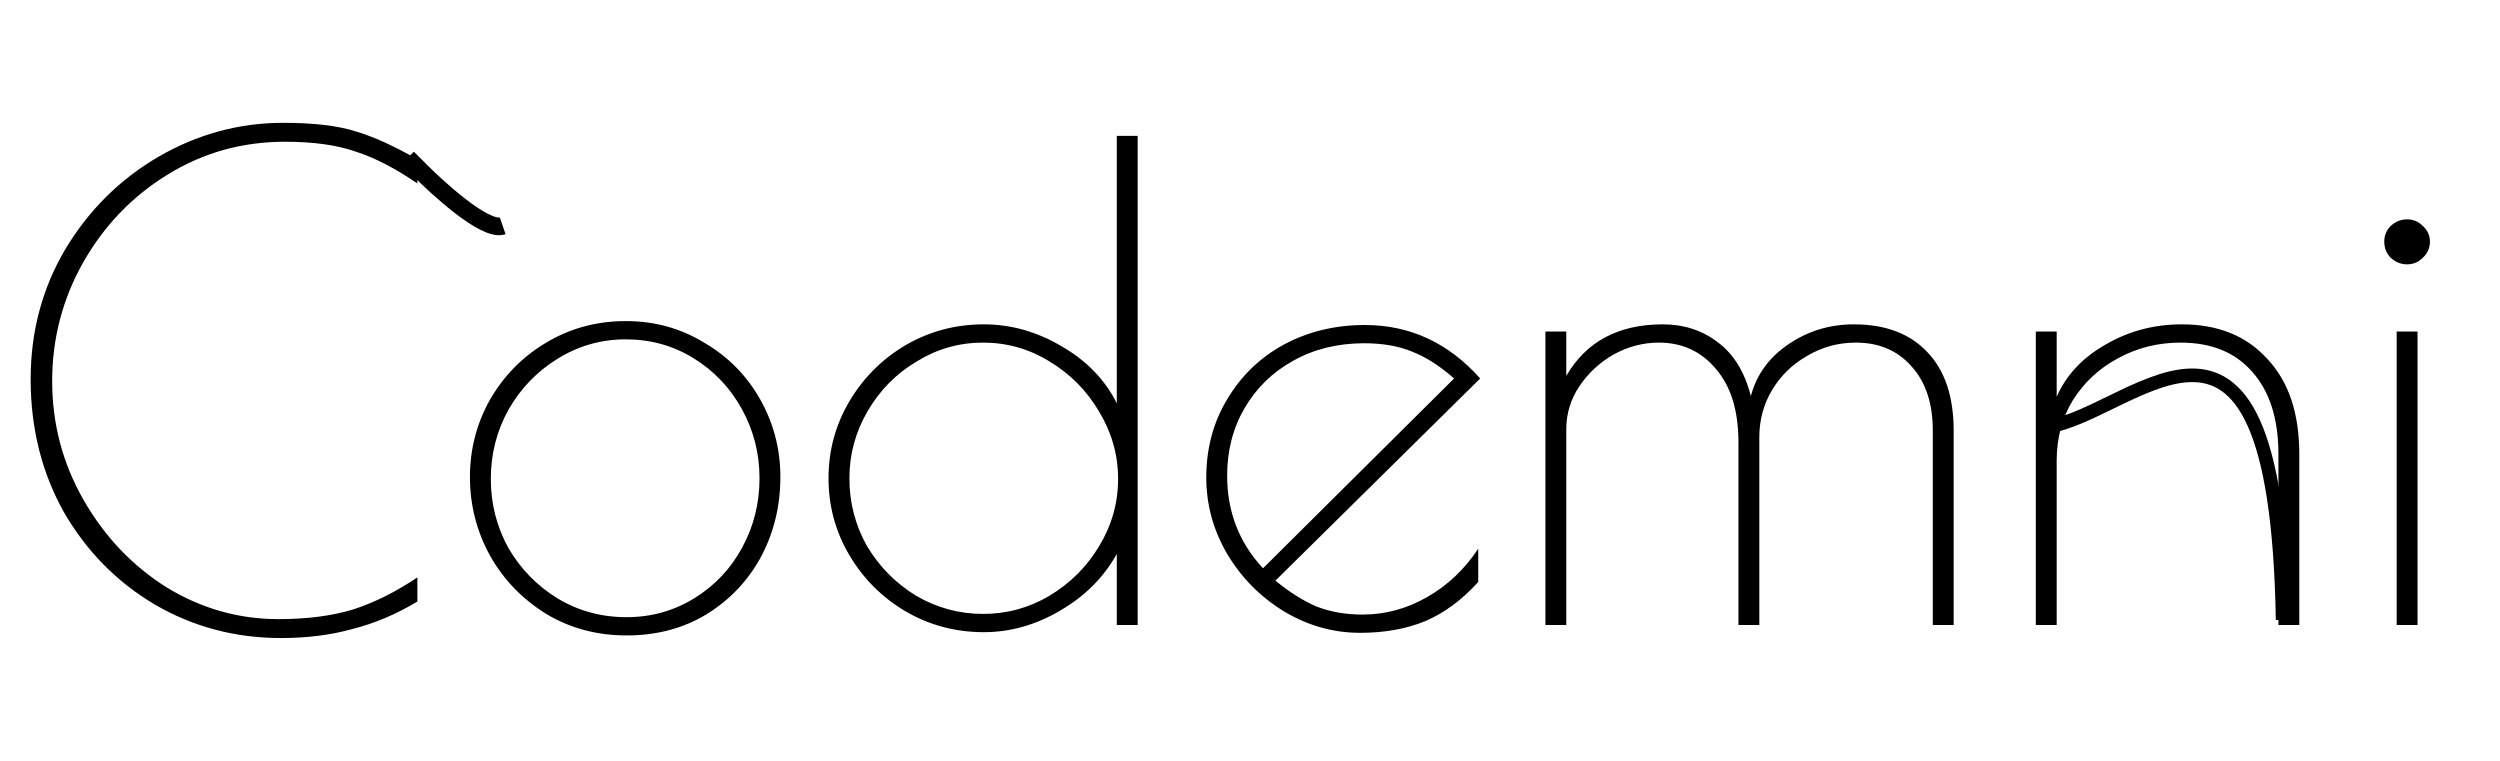 <svg width="92" height="28" viewBox="0 0 92 28" fill="none" xmlns="http://www.w3.org/2000/svg">
<path d="M75 15.732C78.177 15.732 83.756 8.252 84 22.811" stroke="black" stroke-width="0.5"/>
<path d="M10.344 23.48C8.664 23.48 7.12 23.072 5.712 22.256C4.304 21.424 3.184 20.288 2.352 18.848C1.536 17.392 1.128 15.76 1.128 13.952C1.128 12.208 1.552 10.616 2.4 9.176C3.264 7.736 4.408 6.6 5.832 5.768C7.272 4.936 8.8 4.52 10.416 4.52C11.536 4.52 12.424 4.624 13.08 4.832C13.736 5.024 14.496 5.368 15.36 5.864V6.752C14.544 6.192 13.784 5.8 13.08 5.576C12.392 5.336 11.528 5.216 10.488 5.216C8.904 5.216 7.456 5.624 6.144 6.44C4.848 7.24 3.816 8.32 3.048 9.68C2.296 11.024 1.92 12.472 1.92 14.024C1.92 15.592 2.304 17.048 3.072 18.392C3.84 19.736 4.856 20.808 6.12 21.608C7.4 22.392 8.776 22.784 10.248 22.784C11.304 22.784 12.224 22.664 13.008 22.424C13.792 22.168 14.576 21.776 15.36 21.248V22.136C14.592 22.6 13.8 22.936 12.984 23.144C12.184 23.368 11.304 23.48 10.344 23.48ZM23.054 23.384C21.966 23.384 20.982 23.12 20.102 22.592C19.222 22.048 18.534 21.336 18.038 20.456C17.542 19.56 17.294 18.592 17.294 17.552C17.294 16.528 17.542 15.576 18.038 14.696C18.55 13.816 19.238 13.12 20.102 12.608C20.982 12.08 21.958 11.816 23.03 11.816C24.086 11.816 25.046 12.08 25.91 12.608C26.79 13.12 27.478 13.816 27.974 14.696C28.47 15.576 28.718 16.528 28.718 17.552C28.718 18.624 28.478 19.608 27.998 20.504C27.518 21.384 26.846 22.088 25.982 22.616C25.134 23.128 24.158 23.384 23.054 23.384ZM23.054 22.712C23.966 22.712 24.798 22.48 25.55 22.016C26.302 21.552 26.886 20.936 27.302 20.168C27.734 19.384 27.95 18.528 27.95 17.6C27.95 16.688 27.734 15.84 27.302 15.056C26.87 14.272 26.278 13.648 25.526 13.184C24.774 12.72 23.942 12.488 23.03 12.488C22.118 12.488 21.278 12.728 20.51 13.208C19.758 13.672 19.158 14.296 18.71 15.08C18.278 15.864 18.062 16.712 18.062 17.624C18.062 18.536 18.278 19.384 18.71 20.168C19.158 20.936 19.758 21.552 20.51 22.016C21.278 22.48 22.126 22.712 23.054 22.712ZM36.202 23.264C35.162 23.264 34.202 23.008 33.322 22.496C32.458 21.984 31.77 21.296 31.258 20.432C30.746 19.568 30.49 18.624 30.49 17.6C30.49 16.576 30.746 15.632 31.258 14.768C31.77 13.904 32.458 13.216 33.322 12.704C34.202 12.192 35.162 11.936 36.202 11.936C37.21 11.936 38.17 12.208 39.082 12.752C39.994 13.28 40.666 13.976 41.098 14.84V5H41.866V23H41.098V20.384C40.618 21.248 39.922 21.944 39.01 22.472C38.114 23 37.178 23.264 36.202 23.264ZM36.178 22.592C37.058 22.592 37.874 22.368 38.626 21.92C39.394 21.456 40.002 20.848 40.45 20.096C40.914 19.328 41.146 18.504 41.146 17.624C41.146 16.744 40.914 15.92 40.45 15.152C40.002 14.384 39.394 13.768 38.626 13.304C37.874 12.84 37.058 12.608 36.178 12.608C35.298 12.608 34.482 12.84 33.73 13.304C32.978 13.752 32.378 14.36 31.93 15.128C31.482 15.896 31.258 16.72 31.258 17.6C31.258 18.496 31.474 19.328 31.906 20.096C32.354 20.848 32.954 21.456 33.706 21.92C34.474 22.368 35.298 22.592 36.178 22.592ZM50.151 22.616C50.983 22.616 51.775 22.4 52.527 21.968C53.279 21.536 53.903 20.944 54.399 20.192V21.416C53.807 22.072 53.159 22.552 52.455 22.856C51.751 23.144 50.951 23.288 50.055 23.288C49.063 23.288 48.127 23.024 47.247 22.496C46.383 21.968 45.687 21.264 45.159 20.384C44.647 19.504 44.391 18.568 44.391 17.576C44.391 16.504 44.647 15.544 45.159 14.696C45.671 13.832 46.367 13.16 47.247 12.68C48.143 12.2 49.135 11.96 50.223 11.96C51.887 11.96 53.303 12.616 54.471 13.928L46.935 21.368C47.463 21.8 47.975 22.12 48.471 22.328C48.967 22.52 49.527 22.616 50.151 22.616ZM45.159 17.504C45.159 18.832 45.599 19.968 46.479 20.912L53.511 13.928C52.983 13.464 52.471 13.136 51.975 12.944C51.479 12.736 50.887 12.632 50.199 12.632C49.223 12.632 48.351 12.848 47.583 13.28C46.831 13.696 46.239 14.272 45.807 15.008C45.375 15.744 45.159 16.576 45.159 17.504ZM56.871 12.2H57.639V13.832C58.375 12.568 59.559 11.936 61.191 11.936C61.975 11.936 62.655 12.16 63.231 12.608C63.807 13.04 64.207 13.696 64.431 14.576C64.639 13.792 65.095 13.16 65.799 12.68C66.519 12.184 67.327 11.936 68.223 11.936C69.391 11.936 70.295 12.28 70.935 12.968C71.575 13.64 71.895 14.6 71.895 15.848V23H71.127V15.848C71.127 14.84 70.863 14.048 70.335 13.472C69.823 12.896 69.143 12.608 68.295 12.608C67.655 12.608 67.063 12.768 66.519 13.088C65.975 13.392 65.543 13.808 65.223 14.336C64.903 14.864 64.743 15.448 64.743 16.088V23H63.975V16.28C63.975 15.128 63.703 14.232 63.159 13.592C62.615 12.936 61.911 12.608 61.047 12.608C60.471 12.608 59.919 12.752 59.391 13.04C58.879 13.328 58.455 13.72 58.119 14.216C57.799 14.696 57.639 15.224 57.639 15.8V23H56.871V12.2ZM74.918 12.2H75.686V14.6C76.038 13.8 76.638 13.16 77.486 12.68C78.334 12.184 79.27 11.936 80.294 11.936C81.622 11.936 82.67 12.36 83.438 13.208C84.222 14.04 84.614 15.208 84.614 16.712V23H83.846V16.712C83.846 15.416 83.526 14.408 82.886 13.688C82.262 12.968 81.382 12.608 80.246 12.608C79.414 12.608 78.646 12.8 77.942 13.184C77.254 13.552 76.702 14.064 76.286 14.72C75.886 15.376 75.686 16.12 75.686 16.952V23H74.918V12.2ZM88.581 9.728C88.357 9.728 88.157 9.648 87.981 9.488C87.821 9.328 87.741 9.128 87.741 8.888C87.741 8.664 87.821 8.472 87.981 8.312C88.157 8.152 88.357 8.072 88.581 8.072C88.805 8.072 88.997 8.152 89.157 8.312C89.333 8.472 89.421 8.664 89.421 8.888C89.421 9.128 89.333 9.328 89.157 9.488C88.997 9.648 88.805 9.728 88.581 9.728ZM88.197 12.2H88.965V23H88.197V12.2Z" fill="black"/>
<path d="M15 5.811C15 5.811 15 5.811 15.5 6.311C16 6.81 17.833 8.539 18.5 8.311" stroke="black" stroke-width="0.65"/>
</svg>
